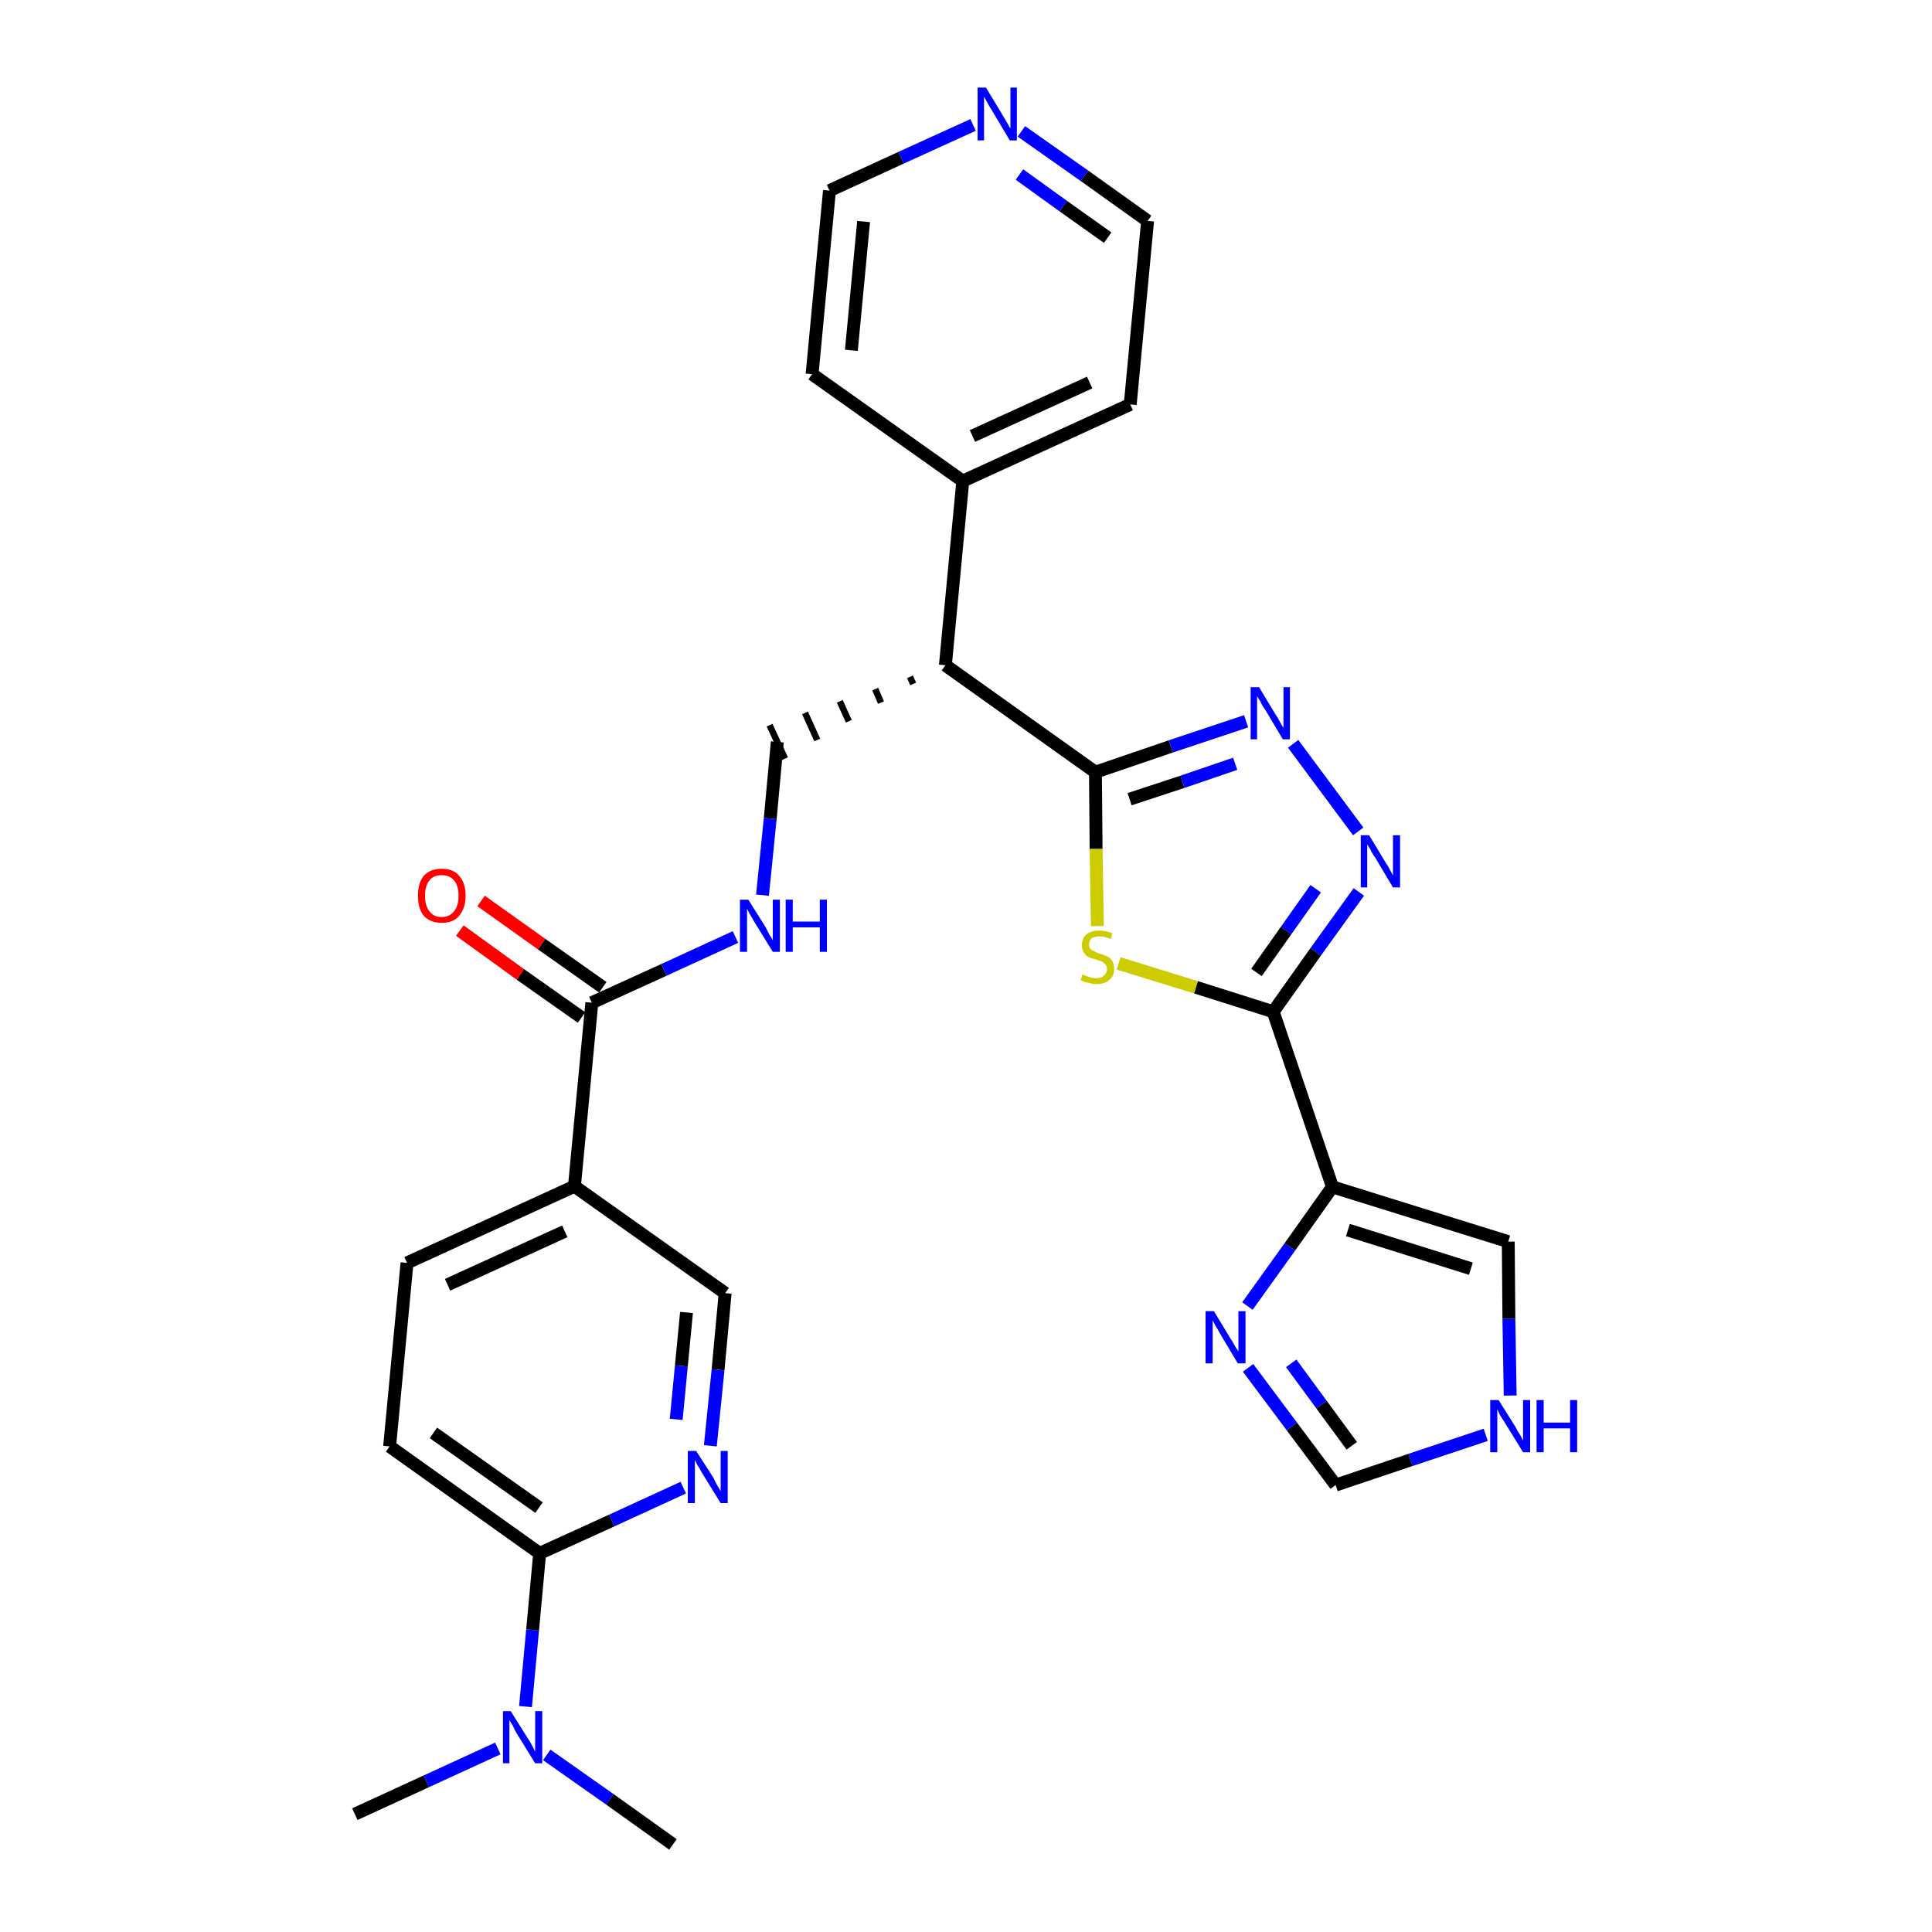 <?xml version='1.0' encoding='iso-8859-1'?>
<svg version='1.1' baseProfile='full'
              xmlns='http://www.w3.org/2000/svg'
                      xmlns:rdkit='http://www.rdkit.org/xml'
                      xmlns:xlink='http://www.w3.org/1999/xlink'
                  xml:space='preserve'
width='300px' height='300px' viewBox='0 0 300 300'>
<!-- END OF HEADER -->
<path class='bond-0 atom-0 atom-1' d='M 55.1,281.7 L 66.2,276.6' style='fill:none;fill-rule:evenodd;stroke:#000000;stroke-width:2.0px;stroke-linecap:butt;stroke-linejoin:miter;stroke-opacity:1' />
<path class='bond-0 atom-0 atom-1' d='M 66.2,276.6 L 77.3,271.5' style='fill:none;fill-rule:evenodd;stroke:#0000FF;stroke-width:2.0px;stroke-linecap:butt;stroke-linejoin:miter;stroke-opacity:1' />
<path class='bond-1 atom-1 atom-2' d='M 84.9,272.5 L 94.7,279.4' style='fill:none;fill-rule:evenodd;stroke:#0000FF;stroke-width:2.0px;stroke-linecap:butt;stroke-linejoin:miter;stroke-opacity:1' />
<path class='bond-1 atom-1 atom-2' d='M 94.7,279.4 L 104.5,286.4' style='fill:none;fill-rule:evenodd;stroke:#000000;stroke-width:2.0px;stroke-linecap:butt;stroke-linejoin:miter;stroke-opacity:1' />
<path class='bond-2 atom-1 atom-3' d='M 81.6,265.0 L 82.7,253.1' style='fill:none;fill-rule:evenodd;stroke:#0000FF;stroke-width:2.0px;stroke-linecap:butt;stroke-linejoin:miter;stroke-opacity:1' />
<path class='bond-2 atom-1 atom-3' d='M 82.7,253.1 L 83.8,241.2' style='fill:none;fill-rule:evenodd;stroke:#000000;stroke-width:2.0px;stroke-linecap:butt;stroke-linejoin:miter;stroke-opacity:1' />
<path class='bond-3 atom-3 atom-4' d='M 83.8,241.2 L 60.5,224.6' style='fill:none;fill-rule:evenodd;stroke:#000000;stroke-width:2.0px;stroke-linecap:butt;stroke-linejoin:miter;stroke-opacity:1' />
<path class='bond-3 atom-3 atom-4' d='M 83.7,234.1 L 67.3,222.5' style='fill:none;fill-rule:evenodd;stroke:#000000;stroke-width:2.0px;stroke-linecap:butt;stroke-linejoin:miter;stroke-opacity:1' />
<path class='bond-29 atom-29 atom-3' d='M 106.1,231.0 L 95.0,236.1' style='fill:none;fill-rule:evenodd;stroke:#0000FF;stroke-width:2.0px;stroke-linecap:butt;stroke-linejoin:miter;stroke-opacity:1' />
<path class='bond-29 atom-29 atom-3' d='M 95.0,236.1 L 83.8,241.2' style='fill:none;fill-rule:evenodd;stroke:#000000;stroke-width:2.0px;stroke-linecap:butt;stroke-linejoin:miter;stroke-opacity:1' />
<path class='bond-4 atom-4 atom-5' d='M 60.5,224.6 L 63.2,196.1' style='fill:none;fill-rule:evenodd;stroke:#000000;stroke-width:2.0px;stroke-linecap:butt;stroke-linejoin:miter;stroke-opacity:1' />
<path class='bond-5 atom-5 atom-6' d='M 63.2,196.1 L 89.2,184.2' style='fill:none;fill-rule:evenodd;stroke:#000000;stroke-width:2.0px;stroke-linecap:butt;stroke-linejoin:miter;stroke-opacity:1' />
<path class='bond-5 atom-5 atom-6' d='M 69.5,199.5 L 87.7,191.2' style='fill:none;fill-rule:evenodd;stroke:#000000;stroke-width:2.0px;stroke-linecap:butt;stroke-linejoin:miter;stroke-opacity:1' />
<path class='bond-6 atom-6 atom-7' d='M 89.2,184.2 L 91.9,155.7' style='fill:none;fill-rule:evenodd;stroke:#000000;stroke-width:2.0px;stroke-linecap:butt;stroke-linejoin:miter;stroke-opacity:1' />
<path class='bond-27 atom-6 atom-28' d='M 89.2,184.2 L 112.6,200.8' style='fill:none;fill-rule:evenodd;stroke:#000000;stroke-width:2.0px;stroke-linecap:butt;stroke-linejoin:miter;stroke-opacity:1' />
<path class='bond-7 atom-7 atom-8' d='M 93.6,153.3 L 84.1,146.6' style='fill:none;fill-rule:evenodd;stroke:#000000;stroke-width:2.0px;stroke-linecap:butt;stroke-linejoin:miter;stroke-opacity:1' />
<path class='bond-7 atom-7 atom-8' d='M 84.1,146.6 L 74.7,139.9' style='fill:none;fill-rule:evenodd;stroke:#FF0000;stroke-width:2.0px;stroke-linecap:butt;stroke-linejoin:miter;stroke-opacity:1' />
<path class='bond-7 atom-7 atom-8' d='M 90.3,158.0 L 80.8,151.3' style='fill:none;fill-rule:evenodd;stroke:#000000;stroke-width:2.0px;stroke-linecap:butt;stroke-linejoin:miter;stroke-opacity:1' />
<path class='bond-7 atom-7 atom-8' d='M 80.8,151.3 L 71.4,144.5' style='fill:none;fill-rule:evenodd;stroke:#FF0000;stroke-width:2.0px;stroke-linecap:butt;stroke-linejoin:miter;stroke-opacity:1' />
<path class='bond-8 atom-7 atom-9' d='M 91.9,155.7 L 103.1,150.6' style='fill:none;fill-rule:evenodd;stroke:#000000;stroke-width:2.0px;stroke-linecap:butt;stroke-linejoin:miter;stroke-opacity:1' />
<path class='bond-8 atom-7 atom-9' d='M 103.1,150.6 L 114.2,145.5' style='fill:none;fill-rule:evenodd;stroke:#0000FF;stroke-width:2.0px;stroke-linecap:butt;stroke-linejoin:miter;stroke-opacity:1' />
<path class='bond-9 atom-9 atom-10' d='M 118.4,139.0 L 119.6,127.1' style='fill:none;fill-rule:evenodd;stroke:#0000FF;stroke-width:2.0px;stroke-linecap:butt;stroke-linejoin:miter;stroke-opacity:1' />
<path class='bond-9 atom-9 atom-10' d='M 119.6,127.1 L 120.7,115.2' style='fill:none;fill-rule:evenodd;stroke:#000000;stroke-width:2.0px;stroke-linecap:butt;stroke-linejoin:miter;stroke-opacity:1' />
<path class='bond-10 atom-11 atom-10' d='M 141.3,105.1 L 141.8,106.2' style='fill:none;fill-rule:evenodd;stroke:#000000;stroke-width:1.0px;stroke-linecap:butt;stroke-linejoin:miter;stroke-opacity:1' />
<path class='bond-10 atom-11 atom-10' d='M 135.9,107.0 L 136.8,109.1' style='fill:none;fill-rule:evenodd;stroke:#000000;stroke-width:1.0px;stroke-linecap:butt;stroke-linejoin:miter;stroke-opacity:1' />
<path class='bond-10 atom-11 atom-10' d='M 130.4,108.9 L 131.8,112.0' style='fill:none;fill-rule:evenodd;stroke:#000000;stroke-width:1.0px;stroke-linecap:butt;stroke-linejoin:miter;stroke-opacity:1' />
<path class='bond-10 atom-11 atom-10' d='M 125.0,110.7 L 126.9,114.9' style='fill:none;fill-rule:evenodd;stroke:#000000;stroke-width:1.0px;stroke-linecap:butt;stroke-linejoin:miter;stroke-opacity:1' />
<path class='bond-10 atom-11 atom-10' d='M 119.5,112.6 L 121.9,117.8' style='fill:none;fill-rule:evenodd;stroke:#000000;stroke-width:1.0px;stroke-linecap:butt;stroke-linejoin:miter;stroke-opacity:1' />
<path class='bond-11 atom-11 atom-12' d='M 146.8,103.3 L 149.5,74.7' style='fill:none;fill-rule:evenodd;stroke:#000000;stroke-width:2.0px;stroke-linecap:butt;stroke-linejoin:miter;stroke-opacity:1' />
<path class='bond-17 atom-11 atom-18' d='M 146.8,103.3 L 170.1,119.9' style='fill:none;fill-rule:evenodd;stroke:#000000;stroke-width:2.0px;stroke-linecap:butt;stroke-linejoin:miter;stroke-opacity:1' />
<path class='bond-12 atom-12 atom-13' d='M 149.5,74.7 L 175.5,62.8' style='fill:none;fill-rule:evenodd;stroke:#000000;stroke-width:2.0px;stroke-linecap:butt;stroke-linejoin:miter;stroke-opacity:1' />
<path class='bond-12 atom-12 atom-13' d='M 151.0,67.7 L 169.2,59.4' style='fill:none;fill-rule:evenodd;stroke:#000000;stroke-width:2.0px;stroke-linecap:butt;stroke-linejoin:miter;stroke-opacity:1' />
<path class='bond-30 atom-17 atom-12' d='M 126.1,58.1 L 149.5,74.7' style='fill:none;fill-rule:evenodd;stroke:#000000;stroke-width:2.0px;stroke-linecap:butt;stroke-linejoin:miter;stroke-opacity:1' />
<path class='bond-13 atom-13 atom-14' d='M 175.5,62.8 L 178.2,34.3' style='fill:none;fill-rule:evenodd;stroke:#000000;stroke-width:2.0px;stroke-linecap:butt;stroke-linejoin:miter;stroke-opacity:1' />
<path class='bond-14 atom-14 atom-15' d='M 178.2,34.3 L 168.4,27.3' style='fill:none;fill-rule:evenodd;stroke:#000000;stroke-width:2.0px;stroke-linecap:butt;stroke-linejoin:miter;stroke-opacity:1' />
<path class='bond-14 atom-14 atom-15' d='M 168.4,27.3 L 158.6,20.4' style='fill:none;fill-rule:evenodd;stroke:#0000FF;stroke-width:2.0px;stroke-linecap:butt;stroke-linejoin:miter;stroke-opacity:1' />
<path class='bond-14 atom-14 atom-15' d='M 172.0,36.9 L 165.1,32.0' style='fill:none;fill-rule:evenodd;stroke:#000000;stroke-width:2.0px;stroke-linecap:butt;stroke-linejoin:miter;stroke-opacity:1' />
<path class='bond-14 atom-14 atom-15' d='M 165.1,32.0 L 158.3,27.1' style='fill:none;fill-rule:evenodd;stroke:#0000FF;stroke-width:2.0px;stroke-linecap:butt;stroke-linejoin:miter;stroke-opacity:1' />
<path class='bond-15 atom-15 atom-16' d='M 151.1,19.4 L 139.9,24.5' style='fill:none;fill-rule:evenodd;stroke:#0000FF;stroke-width:2.0px;stroke-linecap:butt;stroke-linejoin:miter;stroke-opacity:1' />
<path class='bond-15 atom-15 atom-16' d='M 139.9,24.5 L 128.8,29.6' style='fill:none;fill-rule:evenodd;stroke:#000000;stroke-width:2.0px;stroke-linecap:butt;stroke-linejoin:miter;stroke-opacity:1' />
<path class='bond-16 atom-16 atom-17' d='M 128.8,29.6 L 126.1,58.1' style='fill:none;fill-rule:evenodd;stroke:#000000;stroke-width:2.0px;stroke-linecap:butt;stroke-linejoin:miter;stroke-opacity:1' />
<path class='bond-16 atom-16 atom-17' d='M 134.1,34.4 L 132.2,54.4' style='fill:none;fill-rule:evenodd;stroke:#000000;stroke-width:2.0px;stroke-linecap:butt;stroke-linejoin:miter;stroke-opacity:1' />
<path class='bond-18 atom-18 atom-19' d='M 170.1,119.9 L 181.8,115.9' style='fill:none;fill-rule:evenodd;stroke:#000000;stroke-width:2.0px;stroke-linecap:butt;stroke-linejoin:miter;stroke-opacity:1' />
<path class='bond-18 atom-18 atom-19' d='M 181.8,115.9 L 193.5,112.0' style='fill:none;fill-rule:evenodd;stroke:#0000FF;stroke-width:2.0px;stroke-linecap:butt;stroke-linejoin:miter;stroke-opacity:1' />
<path class='bond-18 atom-18 atom-19' d='M 175.4,124.1 L 183.6,121.4' style='fill:none;fill-rule:evenodd;stroke:#000000;stroke-width:2.0px;stroke-linecap:butt;stroke-linejoin:miter;stroke-opacity:1' />
<path class='bond-18 atom-18 atom-19' d='M 183.6,121.4 L 191.8,118.6' style='fill:none;fill-rule:evenodd;stroke:#0000FF;stroke-width:2.0px;stroke-linecap:butt;stroke-linejoin:miter;stroke-opacity:1' />
<path class='bond-31 atom-27 atom-18' d='M 170.4,143.8 L 170.2,131.8' style='fill:none;fill-rule:evenodd;stroke:#CCCC00;stroke-width:2.0px;stroke-linecap:butt;stroke-linejoin:miter;stroke-opacity:1' />
<path class='bond-31 atom-27 atom-18' d='M 170.2,131.8 L 170.1,119.9' style='fill:none;fill-rule:evenodd;stroke:#000000;stroke-width:2.0px;stroke-linecap:butt;stroke-linejoin:miter;stroke-opacity:1' />
<path class='bond-19 atom-19 atom-20' d='M 200.8,115.5 L 210.9,129.1' style='fill:none;fill-rule:evenodd;stroke:#0000FF;stroke-width:2.0px;stroke-linecap:butt;stroke-linejoin:miter;stroke-opacity:1' />
<path class='bond-20 atom-20 atom-21' d='M 211.0,138.5 L 204.3,147.8' style='fill:none;fill-rule:evenodd;stroke:#0000FF;stroke-width:2.0px;stroke-linecap:butt;stroke-linejoin:miter;stroke-opacity:1' />
<path class='bond-20 atom-20 atom-21' d='M 204.3,147.8 L 197.7,157.1' style='fill:none;fill-rule:evenodd;stroke:#000000;stroke-width:2.0px;stroke-linecap:butt;stroke-linejoin:miter;stroke-opacity:1' />
<path class='bond-20 atom-20 atom-21' d='M 204.3,138.0 L 199.7,144.5' style='fill:none;fill-rule:evenodd;stroke:#0000FF;stroke-width:2.0px;stroke-linecap:butt;stroke-linejoin:miter;stroke-opacity:1' />
<path class='bond-20 atom-20 atom-21' d='M 199.7,144.5 L 195.1,151.0' style='fill:none;fill-rule:evenodd;stroke:#000000;stroke-width:2.0px;stroke-linecap:butt;stroke-linejoin:miter;stroke-opacity:1' />
<path class='bond-21 atom-21 atom-22' d='M 197.7,157.1 L 206.9,184.3' style='fill:none;fill-rule:evenodd;stroke:#000000;stroke-width:2.0px;stroke-linecap:butt;stroke-linejoin:miter;stroke-opacity:1' />
<path class='bond-26 atom-21 atom-27' d='M 197.7,157.1 L 185.7,153.3' style='fill:none;fill-rule:evenodd;stroke:#000000;stroke-width:2.0px;stroke-linecap:butt;stroke-linejoin:miter;stroke-opacity:1' />
<path class='bond-26 atom-21 atom-27' d='M 185.7,153.3 L 173.7,149.6' style='fill:none;fill-rule:evenodd;stroke:#CCCC00;stroke-width:2.0px;stroke-linecap:butt;stroke-linejoin:miter;stroke-opacity:1' />
<path class='bond-22 atom-22 atom-23' d='M 206.9,184.3 L 234.2,192.8' style='fill:none;fill-rule:evenodd;stroke:#000000;stroke-width:2.0px;stroke-linecap:butt;stroke-linejoin:miter;stroke-opacity:1' />
<path class='bond-22 atom-22 atom-23' d='M 209.3,191.0 L 228.4,197.0' style='fill:none;fill-rule:evenodd;stroke:#000000;stroke-width:2.0px;stroke-linecap:butt;stroke-linejoin:miter;stroke-opacity:1' />
<path class='bond-32 atom-26 atom-22' d='M 193.7,202.8 L 200.3,193.6' style='fill:none;fill-rule:evenodd;stroke:#0000FF;stroke-width:2.0px;stroke-linecap:butt;stroke-linejoin:miter;stroke-opacity:1' />
<path class='bond-32 atom-26 atom-22' d='M 200.3,193.6 L 206.9,184.3' style='fill:none;fill-rule:evenodd;stroke:#000000;stroke-width:2.0px;stroke-linecap:butt;stroke-linejoin:miter;stroke-opacity:1' />
<path class='bond-23 atom-23 atom-24' d='M 234.2,192.8 L 234.3,204.8' style='fill:none;fill-rule:evenodd;stroke:#000000;stroke-width:2.0px;stroke-linecap:butt;stroke-linejoin:miter;stroke-opacity:1' />
<path class='bond-23 atom-23 atom-24' d='M 234.3,204.8 L 234.5,216.7' style='fill:none;fill-rule:evenodd;stroke:#0000FF;stroke-width:2.0px;stroke-linecap:butt;stroke-linejoin:miter;stroke-opacity:1' />
<path class='bond-24 atom-24 atom-25' d='M 230.7,222.8 L 219.0,226.7' style='fill:none;fill-rule:evenodd;stroke:#0000FF;stroke-width:2.0px;stroke-linecap:butt;stroke-linejoin:miter;stroke-opacity:1' />
<path class='bond-24 atom-24 atom-25' d='M 219.0,226.7 L 207.4,230.6' style='fill:none;fill-rule:evenodd;stroke:#000000;stroke-width:2.0px;stroke-linecap:butt;stroke-linejoin:miter;stroke-opacity:1' />
<path class='bond-25 atom-25 atom-26' d='M 207.4,230.6 L 200.6,221.5' style='fill:none;fill-rule:evenodd;stroke:#000000;stroke-width:2.0px;stroke-linecap:butt;stroke-linejoin:miter;stroke-opacity:1' />
<path class='bond-25 atom-25 atom-26' d='M 200.6,221.5 L 193.8,212.4' style='fill:none;fill-rule:evenodd;stroke:#0000FF;stroke-width:2.0px;stroke-linecap:butt;stroke-linejoin:miter;stroke-opacity:1' />
<path class='bond-25 atom-25 atom-26' d='M 209.9,224.5 L 205.2,218.1' style='fill:none;fill-rule:evenodd;stroke:#000000;stroke-width:2.0px;stroke-linecap:butt;stroke-linejoin:miter;stroke-opacity:1' />
<path class='bond-25 atom-25 atom-26' d='M 205.2,218.1 L 200.5,211.7' style='fill:none;fill-rule:evenodd;stroke:#0000FF;stroke-width:2.0px;stroke-linecap:butt;stroke-linejoin:miter;stroke-opacity:1' />
<path class='bond-28 atom-28 atom-29' d='M 112.6,200.8 L 111.5,212.7' style='fill:none;fill-rule:evenodd;stroke:#000000;stroke-width:2.0px;stroke-linecap:butt;stroke-linejoin:miter;stroke-opacity:1' />
<path class='bond-28 atom-28 atom-29' d='M 111.5,212.7 L 110.3,224.5' style='fill:none;fill-rule:evenodd;stroke:#0000FF;stroke-width:2.0px;stroke-linecap:butt;stroke-linejoin:miter;stroke-opacity:1' />
<path class='bond-28 atom-28 atom-29' d='M 106.6,203.8 L 105.8,212.1' style='fill:none;fill-rule:evenodd;stroke:#000000;stroke-width:2.0px;stroke-linecap:butt;stroke-linejoin:miter;stroke-opacity:1' />
<path class='bond-28 atom-28 atom-29' d='M 105.8,212.1 L 105.0,220.4' style='fill:none;fill-rule:evenodd;stroke:#0000FF;stroke-width:2.0px;stroke-linecap:butt;stroke-linejoin:miter;stroke-opacity:1' />
<path  class='atom-1' d='M 79.3 265.7
L 82.0 270.0
Q 82.3 270.4, 82.7 271.2
Q 83.1 272.0, 83.1 272.0
L 83.1 265.7
L 84.2 265.7
L 84.2 273.8
L 83.1 273.8
L 80.2 269.1
Q 79.9 268.6, 79.6 267.9
Q 79.2 267.3, 79.1 267.1
L 79.1 273.8
L 78.1 273.8
L 78.1 265.7
L 79.3 265.7
' fill='#0000FF'/>
<path  class='atom-8' d='M 64.9 139.1
Q 64.9 137.1, 65.8 136.0
Q 66.8 134.9, 68.6 134.9
Q 70.4 134.9, 71.3 136.0
Q 72.3 137.1, 72.3 139.1
Q 72.3 141.0, 71.3 142.2
Q 70.4 143.3, 68.6 143.3
Q 66.8 143.3, 65.8 142.2
Q 64.9 141.1, 64.9 139.1
M 68.6 142.4
Q 69.8 142.4, 70.5 141.5
Q 71.2 140.7, 71.2 139.1
Q 71.2 137.5, 70.5 136.7
Q 69.8 135.9, 68.6 135.9
Q 67.3 135.9, 66.7 136.7
Q 66.0 137.5, 66.0 139.1
Q 66.0 140.7, 66.7 141.5
Q 67.3 142.4, 68.6 142.4
' fill='#FF0000'/>
<path  class='atom-9' d='M 116.2 139.7
L 118.9 144.0
Q 119.1 144.4, 119.5 145.2
Q 120.0 145.9, 120.0 146.0
L 120.0 139.7
L 121.1 139.7
L 121.1 147.8
L 120.0 147.8
L 117.1 143.1
Q 116.8 142.5, 116.4 141.9
Q 116.1 141.3, 116.0 141.1
L 116.0 147.8
L 114.9 147.8
L 114.9 139.7
L 116.2 139.7
' fill='#0000FF'/>
<path  class='atom-9' d='M 122.0 139.7
L 123.1 139.7
L 123.1 143.1
L 127.3 143.1
L 127.3 139.7
L 128.4 139.7
L 128.4 147.8
L 127.3 147.8
L 127.3 144.0
L 123.1 144.0
L 123.1 147.8
L 122.0 147.8
L 122.0 139.7
' fill='#0000FF'/>
<path  class='atom-15' d='M 153.1 13.6
L 155.7 17.9
Q 156.0 18.4, 156.4 19.1
Q 156.8 19.9, 156.9 19.9
L 156.9 13.6
L 157.9 13.6
L 157.9 21.8
L 156.8 21.8
L 154.0 17.1
Q 153.6 16.5, 153.3 15.9
Q 152.9 15.2, 152.8 15.0
L 152.8 21.8
L 151.8 21.8
L 151.8 13.6
L 153.1 13.6
' fill='#0000FF'/>
<path  class='atom-19' d='M 195.5 106.7
L 198.1 111.0
Q 198.4 111.4, 198.8 112.2
Q 199.2 112.9, 199.3 113.0
L 199.3 106.7
L 200.3 106.7
L 200.3 114.8
L 199.2 114.8
L 196.4 110.1
Q 196.0 109.6, 195.7 108.9
Q 195.3 108.3, 195.2 108.1
L 195.2 114.8
L 194.2 114.8
L 194.2 106.7
L 195.5 106.7
' fill='#0000FF'/>
<path  class='atom-20' d='M 212.6 129.7
L 215.2 134.0
Q 215.5 134.4, 215.9 135.2
Q 216.3 135.9, 216.3 136.0
L 216.3 129.7
L 217.4 129.7
L 217.4 137.8
L 216.3 137.8
L 213.5 133.1
Q 213.1 132.6, 212.8 131.9
Q 212.4 131.3, 212.3 131.1
L 212.3 137.8
L 211.3 137.8
L 211.3 129.7
L 212.6 129.7
' fill='#0000FF'/>
<path  class='atom-24' d='M 232.7 217.4
L 235.4 221.7
Q 235.6 222.2, 236.1 222.9
Q 236.5 223.7, 236.5 223.7
L 236.5 217.4
L 237.6 217.4
L 237.6 225.5
L 236.5 225.5
L 233.6 220.8
Q 233.3 220.3, 232.9 219.7
Q 232.6 219.0, 232.5 218.8
L 232.5 225.5
L 231.4 225.5
L 231.4 217.4
L 232.7 217.4
' fill='#0000FF'/>
<path  class='atom-24' d='M 238.6 217.4
L 239.7 217.4
L 239.7 220.9
L 243.8 220.9
L 243.8 217.4
L 244.9 217.4
L 244.9 225.5
L 243.8 225.5
L 243.8 221.8
L 239.7 221.8
L 239.7 225.5
L 238.6 225.5
L 238.6 217.4
' fill='#0000FF'/>
<path  class='atom-26' d='M 188.5 203.6
L 191.1 207.9
Q 191.4 208.3, 191.8 209.1
Q 192.3 209.8, 192.3 209.9
L 192.3 203.6
L 193.4 203.6
L 193.4 211.7
L 192.2 211.7
L 189.4 207.0
Q 189.1 206.4, 188.7 205.8
Q 188.4 205.2, 188.3 205.0
L 188.3 211.7
L 187.2 211.7
L 187.2 203.6
L 188.5 203.6
' fill='#0000FF'/>
<path  class='atom-27' d='M 168.1 151.3
Q 168.2 151.4, 168.6 151.5
Q 169.0 151.7, 169.4 151.8
Q 169.8 151.9, 170.2 151.9
Q 171.0 151.9, 171.4 151.5
Q 171.9 151.1, 171.9 150.5
Q 171.9 150.0, 171.6 149.7
Q 171.4 149.5, 171.1 149.3
Q 170.7 149.2, 170.2 149.0
Q 169.4 148.8, 169.0 148.6
Q 168.6 148.4, 168.3 147.9
Q 168.0 147.5, 168.0 146.8
Q 168.0 145.7, 168.7 145.1
Q 169.4 144.5, 170.7 144.5
Q 171.7 144.5, 172.7 144.9
L 172.5 145.8
Q 171.5 145.4, 170.8 145.4
Q 170.0 145.4, 169.5 145.7
Q 169.1 146.1, 169.1 146.6
Q 169.1 147.1, 169.3 147.3
Q 169.6 147.6, 169.9 147.7
Q 170.2 147.9, 170.8 148.1
Q 171.5 148.3, 171.9 148.5
Q 172.4 148.7, 172.7 149.2
Q 173.0 149.7, 173.0 150.5
Q 173.0 151.6, 172.2 152.2
Q 171.5 152.8, 170.3 152.8
Q 169.5 152.8, 169.0 152.6
Q 168.4 152.5, 167.8 152.2
L 168.1 151.3
' fill='#CCCC00'/>
<path  class='atom-29' d='M 108.1 225.3
L 110.8 229.5
Q 111.0 230.0, 111.4 230.7
Q 111.9 231.5, 111.9 231.6
L 111.9 225.3
L 113.0 225.3
L 113.0 233.4
L 111.9 233.4
L 109.0 228.7
Q 108.7 228.1, 108.3 227.5
Q 108.0 226.9, 107.9 226.7
L 107.9 233.4
L 106.8 233.4
L 106.8 225.3
L 108.1 225.3
' fill='#0000FF'/>
</svg>
